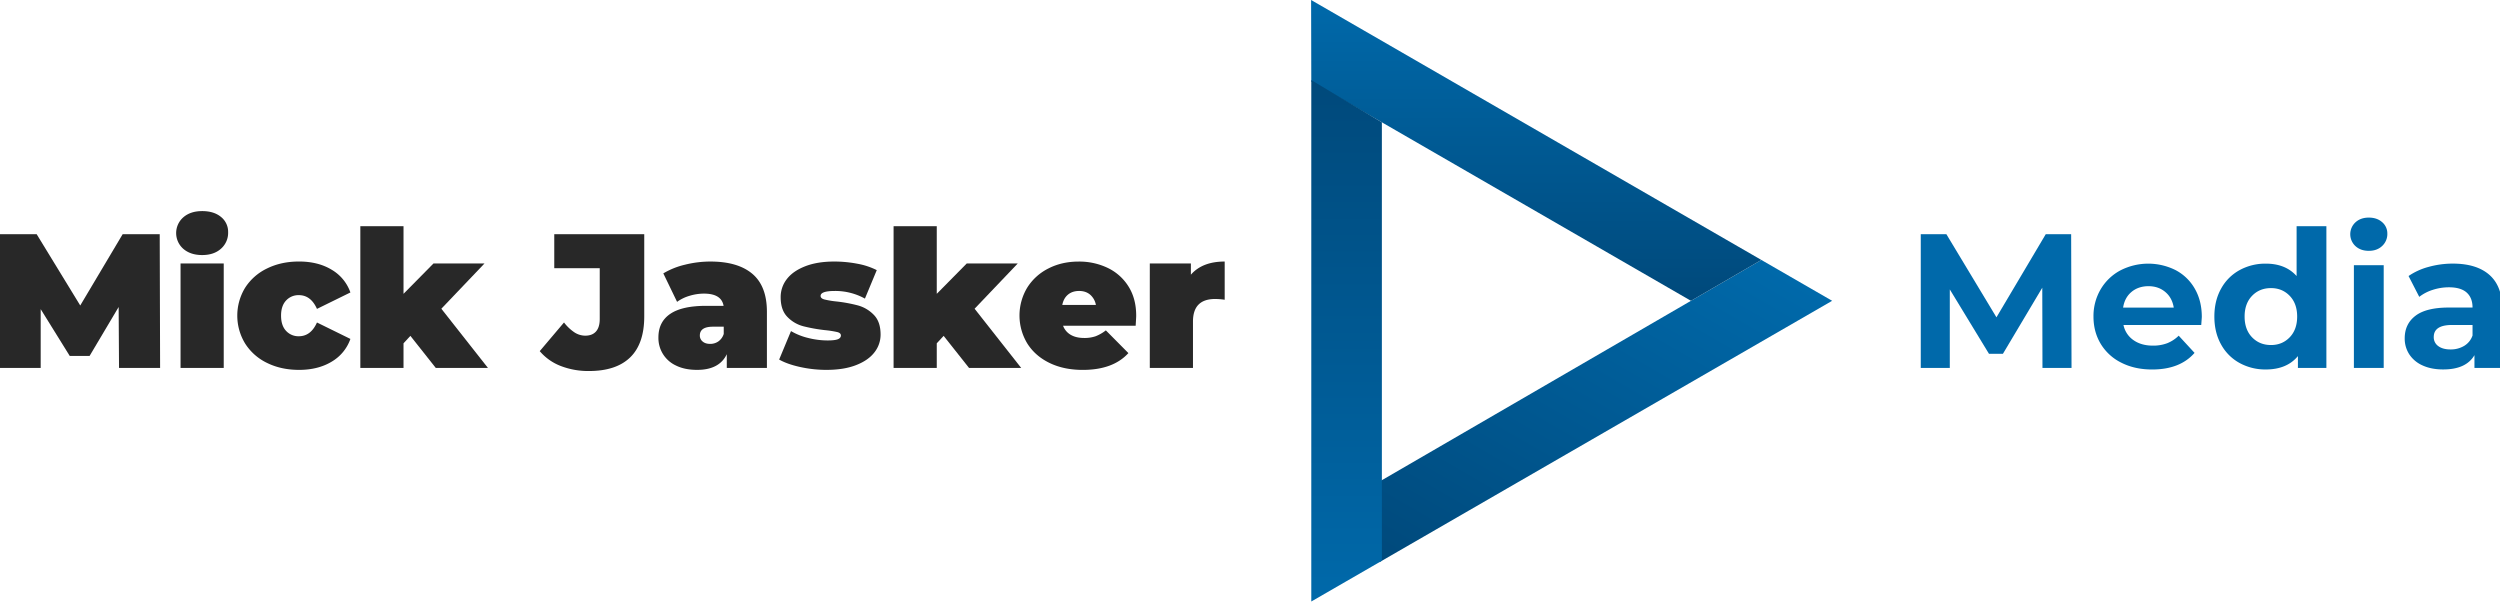 <svg id="Layer_1" data-name="Layer 1" xmlns="http://www.w3.org/2000/svg" xmlns:xlink="http://www.w3.org/1999/xlink" viewBox="0 0 2976.02 716.04"><defs><style>.cls-1{fill:url(#New_Gradient_Swatch);}.cls-2{fill:url(#New_Gradient_Swatch-2);}.cls-3{fill:url(#New_Gradient_Swatch-3);}.cls-4{fill:#282828;}.cls-5{fill:#0069aa;}</style><linearGradient id="New_Gradient_Swatch" x1="2025" y1="268.03" x2="1755.55" y2="734.72" gradientUnits="userSpaceOnUse"><stop offset="0" stop-color="#0069aa"/><stop offset="1" stop-color="#00497b"/></linearGradient><linearGradient id="New_Gradient_Swatch-2" x1="1828.74" y1="0" x2="1828.74" y2="358.08" xlink:href="#New_Gradient_Swatch"/><linearGradient id="New_Gradient_Swatch-3" x1="1602.98" y1="716.04" x2="1602.98" y2="95.34" xlink:href="#New_Gradient_Swatch"/></defs><title>logo</title><path class="cls-1" d="M2096.73,309.45l-456.62,265,2,94.76L2181,358.08Z"/><polygon class="cls-2" points="2012.93 358.08 2096.73 309.45 1560.75 0 1560.98 97.1 2012.93 358.08"/><polygon class="cls-3" points="1644.99 145.66 1644.99 667.53 1560.97 716.04 1560.97 95.34 1644.99 145.66"/><path class="cls-4" d="M141.69,438l-.45-72.55-34.57,58.22H83L48.44,368v70H-.46V278.81H43.66l51.86,84.84L146,278.81h44.13L190.59,438Z"/><path class="cls-4" d="M218.22,296.21a24.91,24.91,0,0,1,0-37.52q8.53-7.4,22.41-7.4,14.1,0,22.51,7a22.67,22.67,0,0,1,8.42,18.2A25.07,25.07,0,0,1,263.14,296q-8.42,7.62-22.51,7.62Q226.76,303.61,218.22,296.21Zm-3.29,17.4h51.4V438h-51.4Z"/><path class="cls-4" d="M318.07,432.11a63.23,63.23,0,0,1-26.16-23,63.74,63.74,0,0,1,0-66.76,63.53,63.53,0,0,1,26.16-22.85q16.71-8.19,37.87-8.19,22.74,0,38.89,9.78a50.76,50.76,0,0,1,22.29,27.06l-39.8,19.56q-7.29-16.37-21.61-16.37a19.94,19.94,0,0,0-15.13,6.37q-6,6.36-6,18,0,11.83,6,18.2a19.94,19.94,0,0,0,15.13,6.37q14.32,0,21.61-16.38l39.8,19.56a50.74,50.74,0,0,1-22.29,27.07q-16.15,9.78-38.89,9.78Q334.79,440.3,318.07,432.11Z"/><path class="cls-4" d="M488.53,399.81l-8.18,8.87V438H428.94V269.26h51.41v80.52l35.7-36.17h60.73l-51.4,53.91,55.5,70.5h-62.1Z"/><path class="cls-4" d="M667.42,435.64A61.92,61.92,0,0,1,642.51,418l28.89-34.12a52.49,52.49,0,0,0,12.5,11.83,23.59,23.59,0,0,0,12.74,3.87q8.42,0,12.85-5t4.44-14.78V319.3H659.8V278.81H766.92v97.8q0,32.53-16.72,48.79t-49,16.26A90.66,90.66,0,0,1,667.42,435.64Z"/><path class="cls-4" d="M895.65,326q17.28,14.67,17.29,45.15V438H865.17V421.65q-8.86,18.64-35.25,18.65-14.79,0-25.13-5.12a36,36,0,0,1-21-33.55q0-18.42,14.1-28t42.76-9.55h20.7q-2.5-14.57-23.43-14.56a58.8,58.8,0,0,0-17.06,2.61A48.1,48.1,0,0,0,806,359.33l-16.38-33.89a90.3,90.3,0,0,1,25.82-10.35,124.81,124.81,0,0,1,30.13-3.75Q878.37,311.34,895.65,326Zm-40.48,80.4a17.19,17.19,0,0,0,6.37-8.87V388.9H848.8q-15.69,0-15.7,10.46a9,9,0,0,0,3.3,7.16c2.2,1.9,5.19,2.85,9,2.85A16.94,16.94,0,0,0,855.17,406.41Z"/><path class="cls-4" d="M952.51,436.89q-15.46-3.42-25-8.87l14.1-33.89a73.94,73.94,0,0,0,20.47,8.19,94.63,94.63,0,0,0,23,2.95q8.88,0,12.4-1.48t3.53-4.43q0-3-4.44-4.09A118.88,118.88,0,0,0,982.08,393a189.09,189.09,0,0,1-25.93-4.66,40.64,40.64,0,0,1-18.76-11q-8.08-8.19-8.08-23.43a34.71,34.71,0,0,1,7.28-21.61q7.27-9.54,21.72-15.24T993,311.34a145.62,145.62,0,0,1,27.63,2.61,84.47,84.47,0,0,1,23.08,7.62l-14.1,33.89a72.76,72.76,0,0,0-35.93-9.09q-16.84,0-16.83,5.91c0,2,1.51,3.37,4.55,4.21a104.62,104.62,0,0,0,14.32,2.38,175.33,175.33,0,0,1,25.82,4.78,41.57,41.57,0,0,1,18.65,11.15q8.07,8.18,8.07,23.42a34.07,34.07,0,0,1-7.27,21.15q-7.29,9.56-21.84,15.24T983.9,440.3A145.53,145.53,0,0,1,952.51,436.89Z"/><path class="cls-4" d="M1123.32,399.81l-8.19,8.87V438h-51.4V269.26h51.4v80.52l35.71-36.17h60.72l-51.4,53.91,55.5,70.5h-62.09Z"/><path class="cls-4" d="M1351.9,387.76h-86.43a20.91,20.91,0,0,0,9.1,10.8q6.36,3.75,15.92,3.76a40.32,40.32,0,0,0,13.76-2.05,48.44,48.44,0,0,0,12.17-7l26.83,27.06q-18.2,20-54.35,20-22.53,0-39.58-8.3t-26.38-23.09a64.32,64.32,0,0,1-.12-66.53,63,63,0,0,1,25.25-22.85q16-8.19,36-8.19a78.44,78.44,0,0,1,34.46,7.5,59.2,59.2,0,0,1,24.79,22.07q9.21,14.55,9.21,34.79C1352.58,376.47,1352.35,380.48,1351.9,387.76Zm-80.52-37.07q-5.24,4.32-6.82,12.28h40a21,21,0,0,0-6.82-12.17q-5.24-4.44-13.2-4.43T1271.38,350.69Z"/><path class="cls-4" d="M1457.88,311.34v45.49a77.38,77.38,0,0,0-11.37-.91q-26.38,0-26.38,26.84V438h-51.4V313.61h48.9V327Q1431.28,311.34,1457.88,311.34Z"/><path class="cls-5" d="M2431.37,438l-.23-95.52-46.85,78.69h-16.6l-46.63-76.64V438h-34.57V278.81H2317l59.59,98.94,58.68-98.94h30.25l.45,159.21Z"/><path class="cls-5" d="M2620.37,386.85H2527.8a28.84,28.84,0,0,0,11.83,18q9.33,6.6,23.2,6.59a46.82,46.82,0,0,0,16.94-2.84,41.07,41.07,0,0,0,13.77-9l18.87,20.47q-17.28,19.79-50.49,19.78-20.7,0-36.62-8.07a59.18,59.18,0,0,1-24.56-22.4q-8.65-14.34-8.64-32.53a62.61,62.61,0,0,1,8.52-32.41,59.84,59.84,0,0,1,23.43-22.52,72.55,72.55,0,0,1,65.84-.34,56.41,56.41,0,0,1,22.86,22.18q8.31,14.44,8.3,33.55C2621.05,377.75,2620.83,380.94,2620.37,386.85Zm-83-39.35q-8.19,6.83-10,18.65h60.27q-1.82-11.59-10-18.53t-20-6.94Q2545.54,340.68,2537.36,347.5Z"/><path class="cls-5" d="M2769.35,269.26V438h-33.89v-14.1q-13.2,15.93-38.21,15.92a63.51,63.51,0,0,1-31.28-7.73A55.32,55.32,0,0,1,2644,410.05q-8-14.32-8-33.21t8-33.2A55.34,55.34,0,0,1,2666,321.57a63.62,63.62,0,0,1,31.28-7.73q23.41,0,36.62,14.78V269.26Zm-43.67,132.26q8.87-9.21,8.87-24.68t-8.87-24.68q-8.88-9.21-22.29-9.21-13.65,0-22.52,9.21T2672,376.84q0,15.48,8.87,24.68t22.52,9.21Q2716.8,410.73,2725.68,401.52Z"/><path class="cls-5" d="M2803.91,292.92a19.27,19.27,0,0,1,0-28.21q6.15-5.68,15.92-5.68t15.93,5.46a17.49,17.49,0,0,1,6.14,13.64,19.31,19.31,0,0,1-6.14,14.67q-6.15,5.81-15.93,5.8T2803.91,292.92Zm-1.82,22.74h35.49V438h-35.49Z"/><path class="cls-5" d="M2963.58,327.37q15.23,13.54,15.24,40.83V438h-33.21V422.79q-10,17.06-37.3,17-14.1,0-24.45-4.77a36.5,36.5,0,0,1-15.81-13.19,34.33,34.33,0,0,1-5.46-19.11q0-17.06,12.85-26.84t39.69-9.78h28.2q0-11.59-7-17.85T2915.13,342a62,62,0,0,0-19.22,3.07,50.79,50.79,0,0,0-16,8.31l-12.74-24.8a77.09,77.09,0,0,1,24-10.91,107.34,107.34,0,0,1,28.77-3.87Q2948.34,313.84,2963.58,327.37Zm-30.25,84.38a23,23,0,0,0,10-12.39V386.85H2919q-21.84,0-21.84,14.33a12.74,12.74,0,0,0,5.35,10.8q5.34,4,14.67,4A30.87,30.87,0,0,0,2933.33,411.75Z"/></svg>